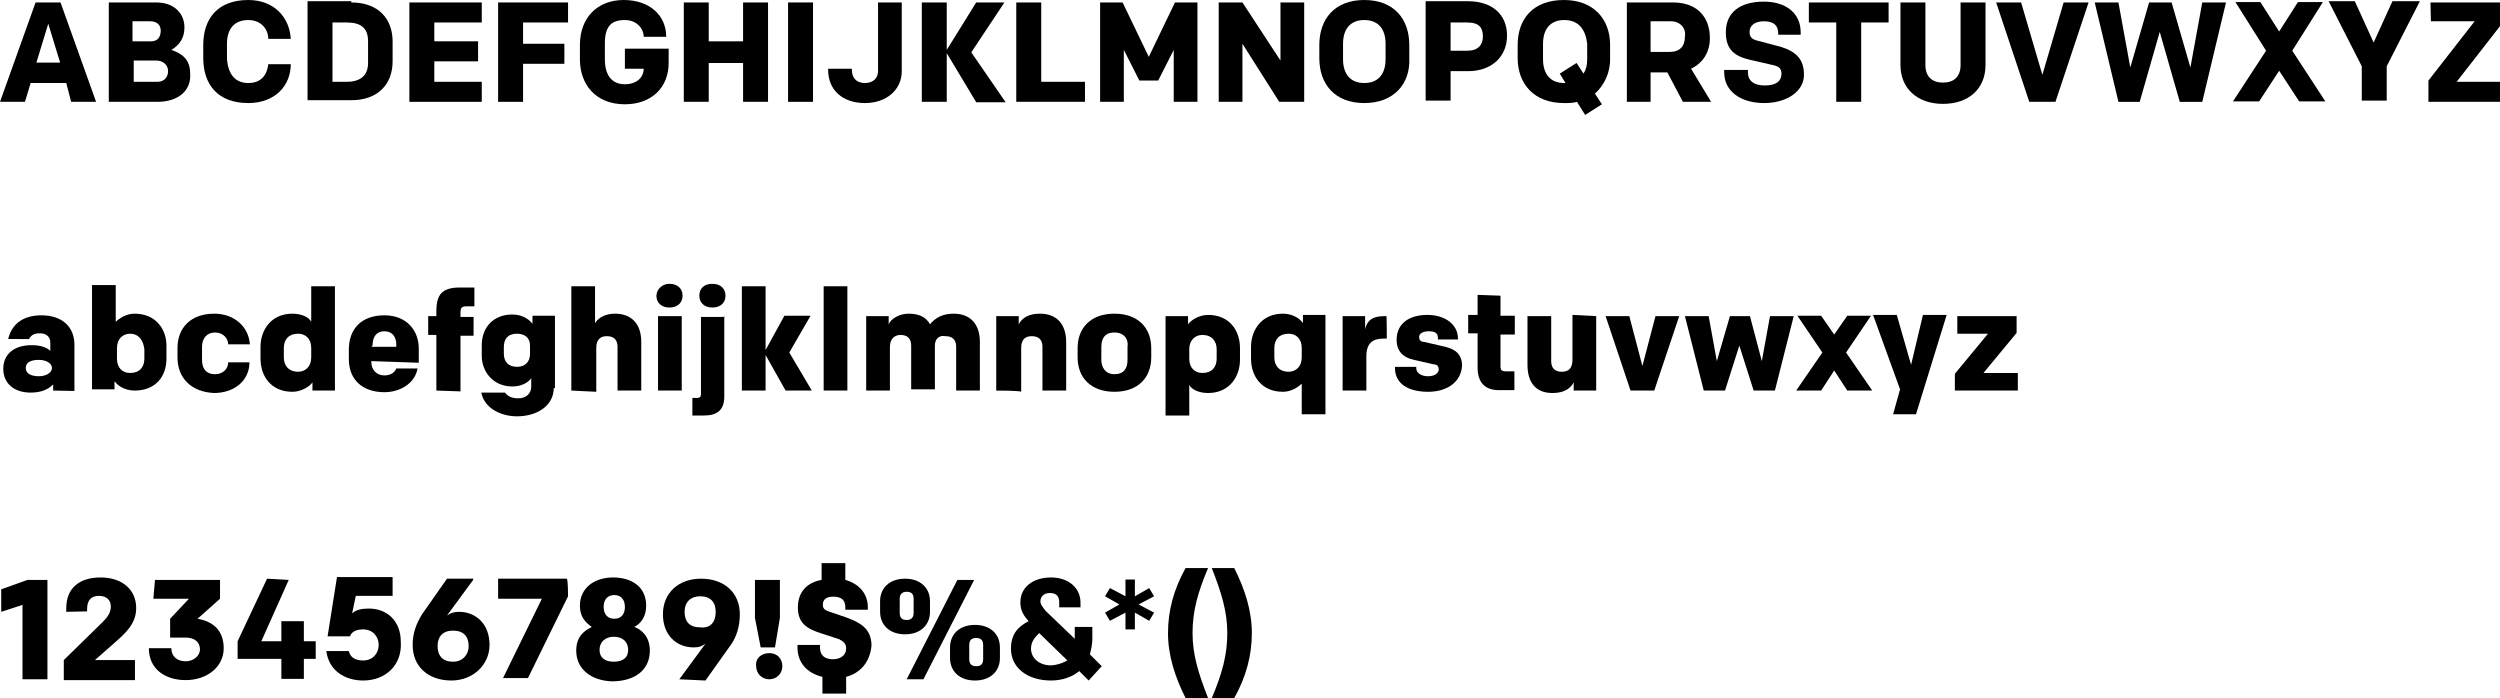 <?xml version="1.0" encoding="utf-8"?>
<!-- Generator: Adobe Illustrator 18.1.1, SVG Export Plug-In . SVG Version: 6.00 Build 0)  -->
<svg version="1.1" id="Layer_1" xmlns="http://www.w3.org/2000/svg" xmlns:xlink="http://www.w3.org/1999/xlink" x="0px" y="0px"
	 viewBox="2.2 0 611.3 170.7" style="enable-background:new 2.2 0 611.3 170.7;" xml:space="preserve">
<style type="text/css">
	.st0{enable-background:new    ;}
</style>
<g class="st0">
	<path d="M18.4,20.3H9.7l-1.4,4.6H2.2l8.7-24.3h6.1l8.7,24.3h-6.1L18.4,20.3z M11.1,15.3h5.8L14,5.8L11.1,15.3z"/>
	<path d="M40.7,24.9H28.8V0.6h11.6c4.6,0,6.9,2.9,6.9,6.1c0,2.6-1.2,4.3-3.2,5.5c2.6,0.9,4.6,2.3,4.6,5.8
		C49,22.3,45.6,24.9,40.7,24.9z M39.2,10.1c1.4,0,2.3-0.9,2.3-2.6c0-1.4-0.9-2.3-2.6-2.3h-4.3v4.9L39.2,10.1L39.2,10.1z M40.4,14.8
		h-5.5V20h5.8c1.7,0,2.6-1.2,2.6-2.6C43.3,15.9,42.1,14.8,40.4,14.8z"/>
	<path d="M62.9,20.3c3.2,0,4.6-2,4.9-4.6h5.5c0,5.2-3.8,9.5-10.4,9.5c-7.5,0-11-4.6-11-11V11c0-6.4,3.5-11,11-11
		c6.4,0,10.1,4.3,10.4,9.5h-5.5c0-2.3-1.7-4.6-4.9-4.6c-3.5,0-5.2,2.3-5.2,5.8v3.8C58,17.9,59.5,20.3,62.9,20.3z"/>
	<path d="M88.1,0.6c6.7,0,10.1,4.1,10.1,9.5V15c0,5.5-3.5,9.5-10.1,9.5H77.4V0.3h10.7V0.6z M92.2,10.1c0-3.2-1.7-4.6-5.2-4.6h-3.5
		V20H87c3.5,0,5.2-1.7,5.2-4.6V10.1z"/>
	<path d="M102.3,0.6h17.7v4.9h-11.6v4.6h10.7V15h-10.7V20h11.6v4.9h-17.7V0.6z"/>
	<path d="M124,24.9V0.6h17.1v4.9h-11v5.2h10.1v4.9h-10.1v9.3L124,24.9L124,24.9z"/>
	<path d="M159.6,9c0-2-1.7-4.1-4.6-4.1c-3.5,0-4.9,1.7-4.9,5.8v3.8c0,3.5,1.4,6.1,4.9,6.1c2.9,0,4.6-1.7,4.6-3.8H155v-4.9h10.7v3.5
		c0,6.1-4.3,10.1-10.7,10.1c-7.2,0-11-4.9-11-11V11c0-6.7,4.3-11,10.7-11c6.4,0,10.4,3.8,10.4,9C165.1,9,159.6,9,159.6,9z"/>
	<path d="M183.9,24.9v-9.5h-8.4v9.5h-6.1V0.6h6.1v9.5h8.4V0.6h6.1v24.3H183.9z"/>
	<path d="M201,24.9h-6.1V0.6h6.1V24.9z"/>
	<path d="M222.7,0.6v16.8c0,4.6-3.8,7.8-9,7.8c-5.5,0-9-3.2-9-8.1v-0.3h5.8v0.3c0,1.7,0.9,3.2,3.2,3.2c2,0,3.2-1.2,3.2-2.9V0.6
		L222.7,0.6L222.7,0.6z"/>
	<path d="M227.6,24.9V0.6h6.1v11.6l7.2-11.6h6.9l-8.1,12.2l8.4,12.2h-7.2L233.7,13v11.9L227.6,24.9L227.6,24.9z"/>
	<path d="M256.8,0.6V20h10.7v4.9h-16.8V0.6L256.8,0.6L256.8,0.6z"/>
	<path d="M289.5,0.6h5.5v24.3h-5.8V12.2l-3.8,7.5h-4.6l-3.8-7.5v12.7h-5.8V0.6h5.5l6.4,13.3L289.5,0.6z"/>
	<path d="M315,24.9l-9-14.2v14.2h-5.8V0.6h5.8l9.3,14.2V0.6h5.8v24.3H315z"/>
	<path d="M335.8,25.2c-7.2,0-11-4.6-11-11V11c0-6.4,3.8-11,11-11s11,4.6,11,11v3.2C347.1,20.5,343,25.2,335.8,25.2z M335.8,4.9
		c-3.5,0-5.2,2.3-5.2,5.8v3.8c0,3.5,1.7,5.8,5.2,5.8c3.5,0,5.2-2.3,5.2-5.8v-3.8C341,7.2,339.3,4.9,335.8,4.9z"/>
	<path d="M356.9,17.4v7.2h-6.1V0.3h10.4c5.8,0,9.5,3.2,9.5,8.4s-3.8,8.7-9.5,8.7H356.9L356.9,17.4z M361,5.5h-4.1v6.9h4.1
		c2.6,0,3.8-1.4,3.8-3.5S363.9,5.5,361,5.5z"/>
	<path d="M392.2,22.9l1.7,2.6l-4.1,2.6l-2-3.2c-0.9,0.3-2,0.3-3.2,0.3c-7.2,0-11.3-4.6-11.3-11V11c0-6.4,3.8-11,11.3-11
		c7.2,0,11.3,4.6,11.3,11v3.2C396,17.7,394.5,20.8,392.2,22.9z M384.7,4.9c-3.5,0-5.2,2.3-5.2,5.8v3.8c0,3.5,1.7,5.8,5.2,5.8h0.3
		l-1.4-2.3l4.1-2.6l1.7,2.6c0.6-0.9,0.9-2,0.9-3.5v-3.8C389.9,7.2,388.2,4.9,384.7,4.9z"/>
	<path d="M409.9,17.7h-4.1v7.2H400V0.6h11.3c5.8,0,9,3.5,9,8.7c0,3.5-1.7,6.1-4.6,7.5l4.9,8.1h-6.9L409.9,17.7z M410.7,5.2h-4.9v7.5
		h4.6c2.6,0,3.8-1.4,3.8-3.8C414.5,6.9,413.1,5.2,410.7,5.2z"/>
	<path d="M433.6,25.2c-5.8,0-9.8-2.9-9.8-7.5v-0.6h5.8v0.6c0,2,1.4,3.2,4.1,3.2c2.6,0,4.1-0.9,4.1-2.9c0-1.2-0.6-1.7-1.7-2l-6.1-1.4
		c-3.8-0.9-5.8-2.6-5.8-6.7c0-4.9,3.5-7.5,9.3-7.5c5.5,0,9,2.9,9,7.5v0.6h-5.5V8.1c0-1.7-0.9-2.9-3.5-2.9c-2,0-3.5,0.9-3.5,2.6
		c0,1.2,0.6,1.7,1.4,2l6.4,1.7c3.8,1.2,5.5,3.2,5.5,6.7C443.4,22.3,439.1,25.2,433.6,25.2z"/>
	<path d="M464,0.6v4.9h-6.7v19.4h-6.1V5.5h-6.7V0.6C444.9,0.6,464,0.6,464,0.6z"/>
	<path d="M481.6,0.6h6.1v15.3c0,5.8-4.1,9.5-10.4,9.5s-10.4-3.8-10.4-9.5V0.6h6.1v15.3c0,2.9,1.7,4.3,4.3,4.3s4.3-1.4,4.3-4.3
		C481.6,15.9,481.6,0.6,481.6,0.6z"/>
	<path d="M504.8,24.9h-6.4l-8.1-24.3h6.1l5.2,17.7l5.2-17.7h6.1L504.8,24.9z"/>
	<path d="M537.8,16.5l2.9-15.9h5.8l-5.8,24.3h-5.5l-4.9-17.1l-4.9,17.1h-5.2l-5.8-24.3h5.8l2.9,15.9l4.6-15.9h5.5L537.8,16.5z"/>
	<path d="M562.7,12.4l8.1,12.4h-6.4l-4.9-7.5l-4.9,7.5h-6.4l8.1-12.4l-7.5-11.9h6.1l4.6,7.2l4.6-7.2h6.1L562.7,12.4z"/>
	<path d="M585.8,16.2v8.4h-6.1v-8.4l-8.1-15.9h6.4l4.6,10.1l4.6-10.1h6.7L585.8,16.2z"/>
	<path d="M596.5,0.6h17.7v4.9L602.9,20h11.6v4.9h-18.5v-5.2l11.3-14.5h-10.7L596.5,0.6L596.5,0.6z"/>
</g>
<g class="st0">
	<path d="M15.2,95.5V94c-1.2,1.2-2.9,2-5.5,2c-4.1,0-6.7-2.3-6.7-5.8c0-3.8,2.9-5.8,6.9-5.8c2.3,0,3.8,0.6,4.6,1.4v-2
		c0-1.4-0.9-2.3-2.6-2.3c-1.2,0-2,0.3-2.6,1.4H4.2c0.9-3.8,3.8-5.8,8.1-5.8c5.2,0,8.1,2.9,8.1,7.2v11.3L15.2,95.5L15.2,95.5z
		 M14.9,90c0-1.2-1.4-2-3.2-2c-2,0-3.2,0.6-3.2,2s1.4,2,3.2,2S14.9,91.1,14.9,90z"/>
	<path d="M30.5,78.7c0.9-0.9,2.6-2,4.6-2c5.2,0,7.8,3.8,7.8,7.8v3.2c0,4.3-2.6,7.8-7.8,7.8c-2.6,0-4.3-1.4-4.9-2.3v2h-5.5V69.7h5.8
		C30.5,70,30.5,78.7,30.5,78.7z M34,81.6c-1.7,0-3.2,1.2-3.2,3.5v2.6c0,2.3,1.4,3.5,3.2,3.5c2.3,0,3.5-1.4,3.5-3.5v-2.3
		C37.2,83,36,81.6,34,81.6z"/>
	<path d="M45.6,87.4v-2.3c0-4.9,3.2-8.4,9-8.4c4.9,0,8.4,3.2,8.7,7.5H58c0-1.4-1.2-2.9-3.2-2.9c-2,0-3.2,1.4-3.2,3.5V88
		c0,2,0.9,3.5,3.2,3.5c2,0,3.2-1.4,3.2-2.9h5.2c0,4.3-3.5,7.5-8.7,7.5C48.8,95.8,45.6,92.3,45.6,87.4z"/>
	<path d="M84.1,95.5h-5.5v-2c-0.6,0.9-2.6,2.3-4.9,2.3c-5.2,0-7.8-3.8-7.8-8.1v-2.9c0-4.1,2.6-8.1,7.8-8.1c2.3,0,4.1,0.9,4.6,2V70
		h5.8L84.1,95.5L84.1,95.5z M78.3,85.1c0-2.3-1.4-3.5-3.2-3.5c-2.3,0-3.5,1.4-3.5,3.5v2.3c0,2,1.2,3.5,3.5,3.5
		c1.7,0,3.2-1.2,3.2-3.5V85.1z"/>
	<path d="M93,88.3v0.3c0,1.7,1.2,3.2,3.2,3.2c1.7,0,2.6-0.9,2.9-1.7h5.2c-0.6,3.5-4.1,5.8-8.1,5.8c-5.2,0-8.7-2.9-8.7-8.1v-2.3
		c0-5.2,3.2-8.4,8.7-8.4c5.5,0,8.4,3.8,8.4,8.1v3.5L93,88.3L93,88.3z M93,84.8h6.1v-0.6c0-1.7-0.9-3.2-2.9-3.2c-2,0-2.9,1.4-2.9,3.5
		L93,84.8L93,84.8z"/>
	<path d="M108.9,95.5V81.9h-2v-4.6h2v-1.2c0-4.1,1.4-5.8,5.8-5.8h3.5v4.6h-2c-1.2,0-1.4,0.6-1.4,1.4v1.2h3.2v4.6h-3.2v13.6
		L108.9,95.5L108.9,95.5z"/>
	<path d="M137.6,94.9c0,4.1-3.8,6.9-9,6.9c-4.3,0-8.1-2.3-8.7-5.8h5.8c0.6,0.9,1.7,1.4,3.2,1.4c2,0,3.2-1.2,3.2-2.9v-2
		c-0.9,1.2-2.6,2-4.6,2c-4.9,0-7.5-3.8-7.5-7.5v-2.6c0-4.1,2.6-7.5,7.5-7.5c2.6,0,4.3,1.4,4.9,2.3v-2h5.5v17.7H137.6z M128.6,81.6
		c-2.3,0-3.2,1.4-3.2,3.2v1.7c0,2,1.2,3.2,3.2,3.2c2,0,3.2-1.2,3.2-3.2v-2C131.8,82.5,130.4,81.6,128.6,81.6z"/>
	<path d="M141.9,95.5V70h5.8v9c0.9-1.4,2.6-2.3,4.9-2.3c4.1,0,6.4,2.6,6.4,6.9v11.9h-5.8V84.8c0-1.7-0.9-2.6-2.6-2.6
		c-1.4,0-2.6,0.6-2.6,2.9v10.7L141.9,95.5L141.9,95.5z"/>
	<path d="M165.9,69.4c2,0,3.2,1.2,3.2,2.9c0,1.7-1.2,2.9-3.2,2.9c-2,0-3.2-1.2-3.2-2.9C162.8,70.6,164.2,69.4,165.9,69.4z
		 M163.1,95.5V77.3h5.8v18.2H163.1z"/>
	<path d="M179.3,77.3v19.7c0,3.2-1.7,4.6-4.9,4.6h-2.9v-4.3h1.2c0.6,0,0.9-0.3,0.9-0.9V77.5h5.8V77.3z M176.4,69.4
		c2,0,3.2,1.2,3.2,2.9c0,1.7-1.2,2.9-3.2,2.9s-3.2-1.2-3.2-2.9C173.2,70.6,174.3,69.4,176.4,69.4z"/>
	<path d="M183.6,95.5V70h5.8v15.6l4.6-8.4h6.4l-5.2,9l5.5,9.3h-6.4l-4.9-8.7v8.7C189.4,95.5,183.6,95.5,183.6,95.5z"/>
	<path d="M203.6,95.5V70h5.8v25.5H203.6z"/>
	<path d="M230.8,84.5v10.7H225V84.5c0-1.7-0.9-2.6-2.6-2.6c-1.4,0-2.6,0.9-2.6,2.9v10.7H214V77.3h5.5v2c0.6-1.4,2.6-2.6,4.9-2.6
		c2.6,0,4.3,0.9,5.2,2.6c1.4-1.7,3.2-2.6,5.8-2.6c4.1,0,6.4,2.6,6.4,6.9v11.9H236V84.8c0-1.7-0.9-2.6-2.6-2.6
		C231.9,81.9,230.8,82.8,230.8,84.5z"/>
	<path d="M245.8,95.5V77.3h5.5v2c0.9-1.7,2.6-2.6,5.2-2.6c4.1,0,6.4,2.6,6.4,6.9v11.9h-5.8V84.8c0-1.7-0.9-2.6-2.6-2.6
		c-1.4,0-2.6,0.6-2.6,2.9v10.7C251.6,95.5,245.8,95.5,245.8,95.5z"/>
	<path d="M283.7,87.4c0,4.9-3.2,8.4-9,8.4s-9-3.5-9-8.4v-2.3c0-4.9,3.2-8.4,9-8.4s9,3.5,9,8.4V87.4z M274.7,81.3
		c-2.3,0-3.2,1.4-3.2,3.5V88c0,1.7,0.9,3.5,3.2,3.5s3.2-1.4,3.2-3.5v-3.2C278.2,83,277.1,81.3,274.7,81.3z"/>
	<path d="M287.2,77.3h5.5v2c0.6-0.9,2.6-2.3,4.9-2.3c5.2,0,7.8,3.8,7.8,8.1V88c0,4.1-2.6,8.1-7.8,8.1c-2.3,0-4.1-0.9-4.6-2v7.5h-5.8
		V77.3z M293,87.7c0,2.3,1.4,3.5,3.2,3.5c2.3,0,3.5-1.4,3.5-3.5v-2.3c0-2-1.2-3.5-3.5-3.5c-1.7,0-3.2,1.2-3.2,3.5V87.7z"/>
	<path d="M326.3,101.3h-5.8v-7.5c-0.9,0.9-2.6,2-4.6,2c-5.2,0-7.8-3.8-7.8-8.1v-2.9c0-4.1,2.6-8.1,7.8-8.1c2.6,0,4.3,1.4,4.9,2.3v-2
		h5.5V101.3z M320.5,85.1c0-2.3-1.4-3.5-3.2-3.5c-2.3,0-3.5,1.4-3.5,3.5v2.3c0,2,1.2,3.5,3.5,3.5c1.7,0,3.2-1.2,3.2-3.5V85.1z"/>
	<path d="M341.3,82.8h-0.9c-2.6,0-4.1,1.2-4.1,4.3v8.4h-5.8V77.3h5.5v3.2c0.6-2.6,2.3-3.2,4.9-3.2h0.3
		C341.3,77,341.3,82.8,341.3,82.8z"/>
	<path d="M351.4,95.8c-4.9,0-8.1-2-8.1-5.8v-0.3h5.2V90c0,1.2,1.2,2,2.9,2c1.4,0,2.6-0.6,2.6-1.7c0-0.6-0.3-1.2-1.2-1.2L348,88
		c-2.9-0.6-4.3-2.3-4.3-4.9c0-4.1,3.2-6.1,7.5-6.1s7.5,2.3,7.5,5.8V83h-4.9v-0.3c0-1.2-0.6-1.7-2.3-1.7c-1.4,0-2.3,0.6-2.3,1.4
		c0,0.6,0.3,1.2,1.2,1.2l5.2,1.2c2.6,0.6,4.1,2,4.1,4.6C359.5,93.2,356.3,95.8,351.4,95.8z"/>
	<path d="M369.1,72.3v4.9h3.5v4.6h-3.5v7.8c0,0.9,0.3,1.2,1.4,1.2h2v4.6h-3.8c-3.5,0-5.2-2-5.2-5.5v-8.4h-2.3V77h2.3v-4.9
		L369.1,72.3L369.1,72.3z"/>
	<path d="M392.5,77.3v18.2H387v-2c-0.9,1.7-2.6,2.6-5.2,2.6c-4.1,0-6.1-2.6-6.1-6.9V77.3h5.8v11c0,1.7,0.9,2.6,2.6,2.6
		c1.4,0,2.6-0.6,2.6-2.9V77L392.5,77.3L392.5,77.3z"/>
	<path d="M400.9,95.5l-6.1-18.2h5.8l3.2,12.2l3.2-12.2h5.8l-6.1,18.2H400.9z"/>
	<path d="M433,88.3l2-11h5.8l-4.6,18.2H431l-3.5-11l-3.5,11h-5.2l-4.6-18.2h5.8l2,11l3.2-11h4.9L433,88.3z"/>
	<path d="M453.6,86.2l6.4,9.3h-6.1l-3.2-4.9l-3.2,4.9h-6.1l6.4-9.3l-6.1-9h5.8l3.2,4.6l3.2-4.6h5.8L453.6,86.2z"/>
	<path d="M465.1,101.3l1.7-6.1L460.2,77h5.8l3.5,12.2l2.9-12.2h5.8l-7.5,24.3H465.1z"/>
	<path d="M480.2,95.5v-4.1l8.1-9.8h-7.5v-4.3h14.5v4.1l-8.1,9.8h8.4v4.3H480.2z"/>
</g>
<g class="st0">
	<path d="M7.7,166.1v-18.2l-5.2,1.7v-5.5l6.4-2.3h4.9v24.3C13.7,166.1,7.7,166.1,7.7,166.1z"/>
	<path d="M18.4,149.6v-0.9c0-4.9,3.2-7.5,8.4-7.5c5.2,0,8.7,2.9,8.7,7.5c0,3.8-2.6,6.1-5.2,8.4l-4.9,4.3h9.8v4.9H17.8v-4.9l9.5-9.3
		c1.2-1.2,2-2.3,2-3.8c0-1.7-1.2-2.6-2.9-2.6c-2,0-2.9,1.2-2.9,3.2v0.6L18.4,149.6L18.4,149.6z"/>
	<path d="M40.1,141.8H56v4.6l-5.5,4.9c3.5,0.6,6.4,2.6,6.4,7.2s-4.1,7.8-9.3,7.8c-4.9,0-9-2.6-9-7.8h5.5c0,2,1.4,3.2,3.5,3.2
		c2,0,3.5-1.4,3.5-2.9c0-1.7-1.2-2.9-3.5-2.9h-3.8v-4.6l4.6-4.9h-8.7L40.1,141.8L40.1,141.8z"/>
	<path d="M72.8,141.8l-6.7,15H71v-4.9h5.5v4.9h2.9v4.3h-2.9v4.9H71v-4.9H60.3v-4.3l7.2-15.3L72.8,141.8L72.8,141.8z"/>
	<path d="M91,166.4c-4.3,0-8.4-2.3-9-7.2h5.5c0.3,1.4,1.4,2.3,3.5,2.3c2.3,0,3.8-1.7,3.8-3.8c0-2-1.4-3.8-3.8-3.8
		c-1.7,0-2.9,0.6-3.2,1.7h-5.5l2.3-14.5h13.6v4.6h-9l-0.9,4.3c0.9-0.9,2.3-1.2,4.1-1.2c4.3,0,7.8,2.9,7.8,8.1
		C100.6,162.6,96.5,166.4,91,166.4z"/>
	<path d="M117.9,141.8l-6.4,8.7c0.9-0.6,1.7-0.9,2.9-0.9c4.1,0,7.5,2.9,7.5,8.1c0,4.9-4.1,8.7-9.3,8.7c-5.8,0-9.5-3.5-9.5-8.7
		c0-2.9,0.9-5.2,2.3-7.5l6.1-8.7h6.4V141.8z M109.2,158c0,2.3,1.2,3.8,3.8,3.8c2.3,0,3.8-1.7,3.8-3.8c0-2.3-1.2-3.8-3.8-3.8
		C110.4,154.2,109.2,155.7,109.2,158z"/>
	<path d="M141.1,145.8l-9.8,20h-6.1l9.5-19.4H124v-4.9h16.8C141.1,141.8,141.1,145.8,141.1,145.8z"/>
	<path d="M143.1,159.1c0-3.5,2-4.9,3.8-5.8c-1.7-1.2-2.9-2.6-2.9-5.2c0-4.3,3.5-6.9,8.1-6.9c4.6,0,8.1,2.3,8.1,6.9
		c0,2.6-1.2,4.3-2.9,5.2c1.7,0.6,3.8,2.3,3.8,5.8c0,4.6-3.5,7.5-9.3,7.5C146.6,166.4,143.1,163.5,143.1,159.1z M155.8,158.9
		c0-2-1.4-3.2-3.5-3.2c-2,0-3.5,1.2-3.5,3.2c0,2,1.4,2.9,3.5,2.9C154.4,161.8,155.8,160.9,155.8,158.9z M155,148.4
		c0-1.7-0.9-2.9-2.6-2.9c-1.7,0-2.6,1.2-2.6,2.9c0,1.7,0.9,2.9,2.6,2.9C154.1,151.3,155,150.2,155,148.4z"/>
	<path d="M168.3,166.1l6.4-8.7c-0.9,0.6-1.4,0.9-2.9,0.9c-4.1,0-7.5-2.9-7.5-8.1c0-5.2,3.8-8.7,9.3-8.7c5.8,0,9.5,3.5,9.5,8.7
		c0,3.2-0.9,5.5-2,7.2l-6.4,9L168.3,166.1L168.3,166.1z M177.2,149.6c0-2.3-1.2-3.8-3.8-3.8c-2.3,0-3.8,1.4-3.8,3.8s1.2,3.8,3.8,3.8
		C176.1,153.7,177.2,151.9,177.2,149.6z"/>
	<path d="M190.3,159.7c2,0,3.2,1.4,3.2,3.2s-1.4,3.2-3.2,3.2s-3.2-1.4-3.2-3.2C186.8,161.2,188.2,159.7,190.3,159.7z M191.7,158.3
		h-3.5l-1.4-7.2v-9.3h6.1v9.3L191.7,158.3z"/>
	<path d="M209.1,165.5v4.1h-5.8v-4.1c-3.8-0.9-6.1-3.5-6.1-7.2v-0.6h5.5v0.6c0,2,1.2,2.9,3.2,2.9c1.7,0,3.2-0.9,3.2-2.6
		c0-1.2-0.6-1.7-1.7-2.3l-4.3-1.4c-3.8-1.2-5.8-2.6-5.8-6.4c0-3.8,2.3-6.1,5.8-6.7v-4.1h5.8v4.1c3.2,0.9,5.5,3.2,5.5,6.7v0.6h-5.5
		v-0.6c0-1.7-0.9-2.6-2.9-2.6c-1.7,0-2.6,0.6-2.6,2c0,1.2,0.9,1.4,1.7,1.7l4.1,1.4c3.2,1.2,6.1,2.6,6.1,6.9
		C214.9,162,212.5,164.6,209.1,165.5z"/>
	<path d="M229.6,149.6c0,3.2-2.3,5.5-6.1,5.5s-6.1-2.3-6.1-5.5V147c0-3.2,2.3-5.5,6.1-5.5s6.1,2.3,6.1,5.5V149.6z M225.6,146.4
		c0-1.2-0.6-1.7-1.7-1.7s-1.7,0.6-1.7,1.7v3.5c0,1.2,0.6,1.7,1.7,1.7s1.7-0.6,1.7-1.7V146.4z M236.3,141.8h4.1l-12.4,24.3h-4.1
		L236.3,141.8z M246.7,160.9c0,3.2-2.3,5.5-6.1,5.5s-6.1-2.3-6.1-5.5v-2.6c0-3.2,2.3-5.5,6.1-5.5c3.8,0,6.1,2.3,6.1,5.5V160.9z
		 M242.6,157.7c0-1.2-0.6-1.7-1.7-1.7c-1.2,0-1.7,0.6-1.7,1.7v3.5c0,1.2,0.6,1.7,1.7,1.7c1.2,0,1.7-0.6,1.7-1.7V157.7z"/>
	<path d="M268.4,166.4l-2.3-2.3c-1.7,1.4-4.1,2.3-6.9,2.3c-5.5,0-9.8-2.9-9.8-7.8c0-3.8,2-5.5,4.3-6.7c-1.2-1.4-2-2.6-2-4.6
		c0-3.8,3.2-6.1,7.5-6.1c4.3,0,7.2,2.6,7.2,6.1v1.2h-5.2v-1.2c0-1.4-0.6-2.3-2.3-2.3c-1.4,0-2.3,0.9-2.3,2c0,0.9,0.6,1.4,1.2,2.3
		l7.2,6.9v-2.9h4.3v2.9c0,1.4-0.3,2.6-0.6,3.8l2.9,2.9L268.4,166.4z M263.2,161.5l-6.9-6.7c-0.9,0.9-2,2-2,3.8c0,2.3,2,4.1,4.9,4.1
		C260.9,162.6,262.3,162,263.2,161.5z"/>
	<path d="M273.6,143.8l3.8,2v-4.1h2.3v4.1l3.5-2l1.2,2l-3.8,2l3.8,2l-1.2,2l-3.5-2v4.1h-2.3v-4.1l-3.8,2l-1.2-2l3.5-2l-3.5-2
		L273.6,143.8z"/>
	<path d="M297.6,138.9c-2.6,6.1-3.8,10.7-3.8,15.9c0,5.2,1.4,9.8,3.8,15.9h-5.5c-2.6-5.2-4.3-10.4-4.3-15.9c0-5.5,1.4-10.7,4.3-15.9
		H297.6z"/>
	<path d="M304,138.9c2.6,5.2,4.3,10.4,4.3,15.9c0,5.5-1.4,10.7-4.3,15.9h-5.5c2.6-6.1,3.8-10.7,3.8-15.9c0-5.2-1.4-9.8-3.8-15.9
		C298.2,138.9,304,138.9,304,138.9z"/>
</g>
</svg>
